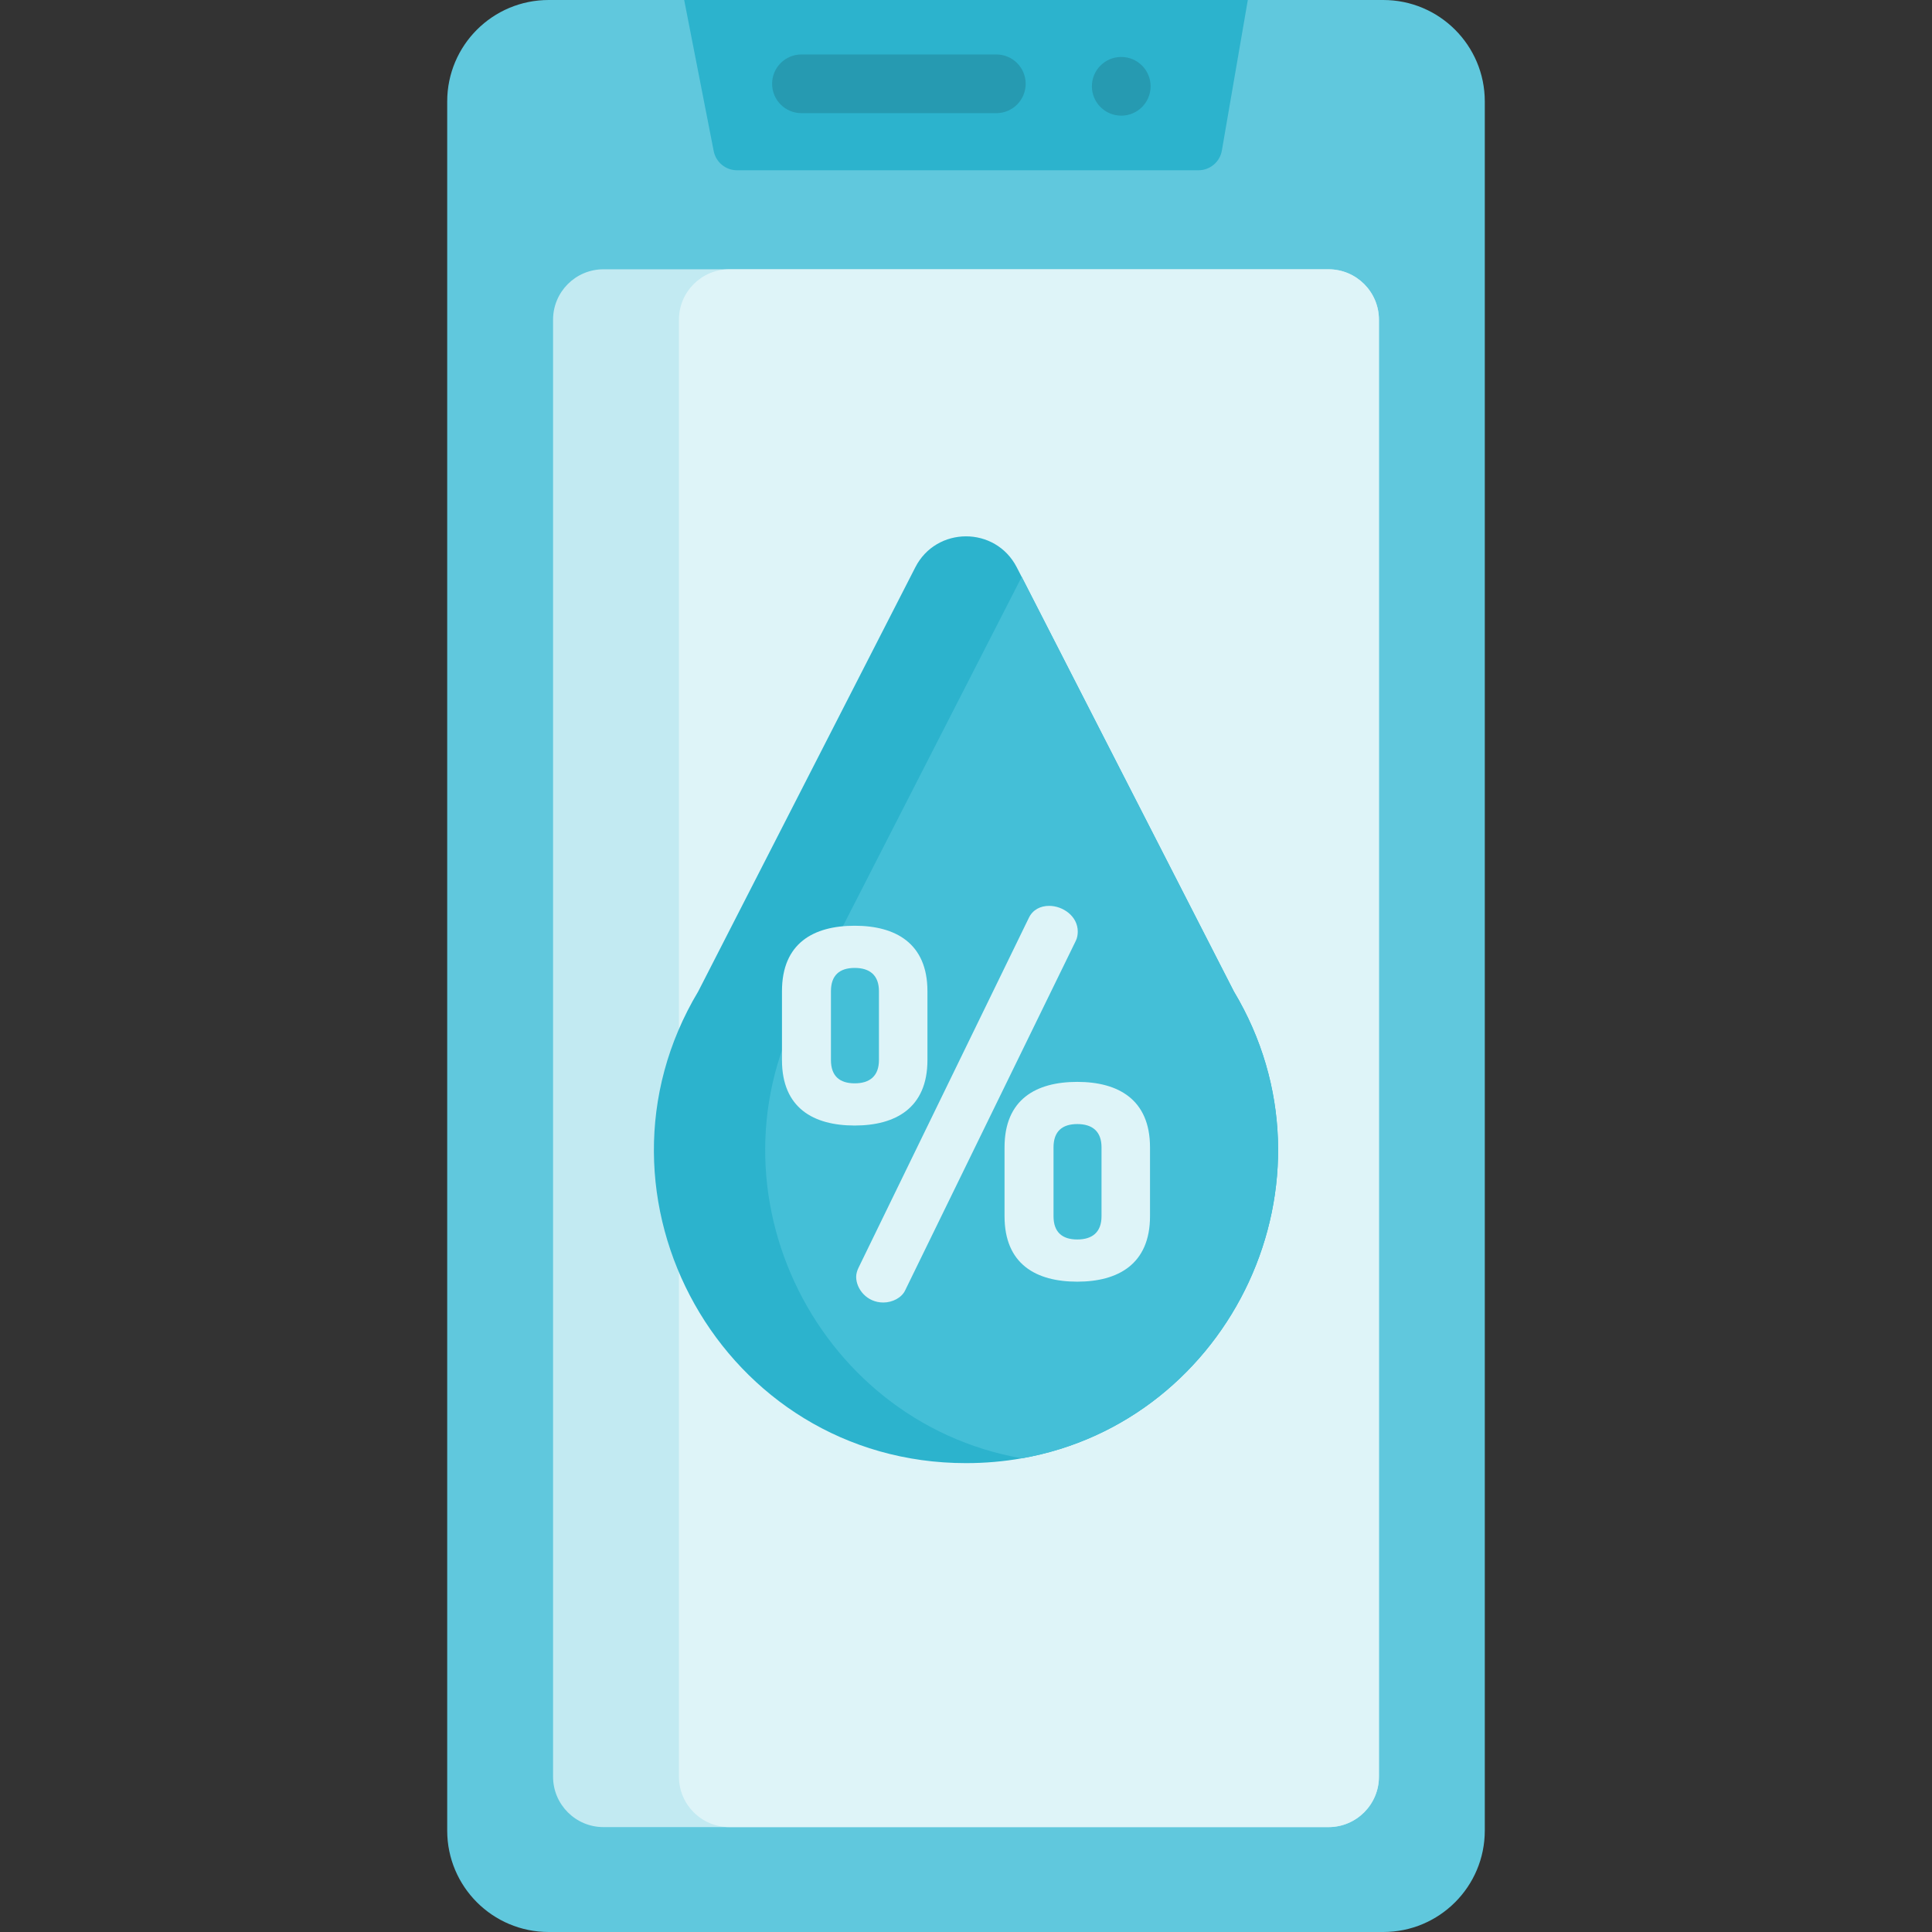 <?xml version="1.0" encoding="iso-8859-1"?>
<!-- Generator: Adobe Illustrator 19.0.0, SVG Export Plug-In . SVG Version: 6.00 Build 0)  -->
<svg version="1.1" id="Layer_1" xmlns="http://www.w3.org/2000/svg" xmlns:xlink="http://www.w3.org/1999/xlink" x="0px" y="0px"
	 viewBox="0 0 493.6 493.6" style="enable-background:new 0 0 493.6 493.6;" xml:space="preserve">
<rect x="0" y="0" width="493.6" height="493.6" fill="#333333" stroke="none"/>
<g>
	<path style="fill:#60C8DD;" d="M379.345,25.92v441.76c0,14.32-11.61,25.92-25.93,25.92h-213.24c-14.32,0-25.92-11.6-25.92-25.92
		V25.92c0-14.32,11.6-25.92,25.92-25.92h213.24C367.735,0,379.345,11.6,379.345,25.92z"/>
	<path style="fill:#2CB3CD;" d="M318.8,0l-6.63,38.46c-0.5,2.91-3.03,5.04-5.98,5.04H188.3c-2.91,0-5.4-2.06-5.96-4.91L174.8,0
		H318.8z"/>
	<path style="fill:#C2EAF2;" d="M352.3,81.68v372.24c0,7.11-5.77,12.88-12.88,12.88H154.18c-7.11,0-12.88-5.77-12.88-12.88V81.68
		c0-7.11,5.77-12.88,12.88-12.88h185.24C346.53,68.8,352.3,74.57,352.3,81.68z"/>
	<path style="fill:#DEF4F8;" d="M352.3,81.68v372.24c0,7.11-5.77,12.88-12.88,12.88H186.34c-7.11,0-12.88-5.77-12.88-12.88V81.68
		c0-7.11,5.77-12.88,12.88-12.88h153.08C346.53,68.8,352.3,74.57,352.3,81.68z"/>
	<g>
		<circle style="fill:#269AB1;" cx="286.463" cy="22.05" r="7.5"/>
		<path style="fill:#269AB1;" d="M254.546,13.91h-49.784c-4.142,0-7.5,3.358-7.5,7.5s3.358,7.5,7.5,7.5h49.784
			c4.142,0,7.5-3.358,7.5-7.5S258.688,13.91,254.546,13.91z"/>
	</g>
	<path style="fill:#2CB3CD;" d="M261.03,372.58c-4.57,0.81-9.32,1.23-14.22,1.23c-62.19,0-99.88-68-68.42-120.52l55.45-108.33
		c5.35-10.53,20.5-10.62,25.94,0l1.25,2.43l54.2,105.9C344.14,301.57,314.58,363.19,261.03,372.58z"/>
	<path style="fill:#44BFD7;" d="M261.03,372.58c-53.49-9.38-83.19-70.9-54.21-119.29l54.21-105.9l54.2,105.9
		C344.14,301.57,314.58,363.19,261.03,372.58z"/>
	<g>
		<path style="fill:#DEF4F8;" d="M236.948,270.831v-17.592c0-12.265-8.176-16.725-18.582-16.725
			c-10.531,0-18.583,4.459-18.583,16.725v17.592c0,12.265,8.052,16.725,18.583,16.725
			C228.772,287.555,236.948,283.095,236.948,270.831z M224.559,270.831c0,4.088-2.354,5.946-6.193,5.946
			c-3.841,0-6.071-1.858-6.071-5.946v-17.592c0-4.088,2.23-5.947,6.071-5.947c3.84,0,6.193,1.858,6.193,5.947V270.831z"/>
		<path style="fill:#DEF4F8;" d="M275.353,238.001c0-3.964-3.841-6.566-7.31-6.566c-2.229,0-4.212,0.991-5.203,3.097l-43.484,89.322
			c-0.371,0.744-0.619,1.611-0.619,2.354c0,3.097,2.726,6.566,6.938,6.566c2.354,0,4.708-1.239,5.575-3.097l43.607-89.322
			C275.229,239.612,275.353,238.744,275.353,238.001z"/>
		<path style="fill:#DEF4F8;" d="M275.229,276.406c-10.53,0-18.583,4.46-18.583,16.725v17.592c0,12.265,8.053,16.725,18.583,16.725
			c10.406,0,18.583-4.46,18.583-16.725V293.13C293.812,280.865,285.635,276.406,275.229,276.406z M281.424,310.722
			c0,4.088-2.354,5.947-6.194,5.947s-6.07-1.858-6.07-5.947V293.13c0-4.088,2.229-5.946,6.07-5.946s6.194,1.858,6.194,5.946V310.722
			z"/>
	</g>
</g>
<g>
</g>
<g>
</g>
<g>
</g>
<g>
</g>
<g>
</g>
<g>
</g>
<g>
</g>
<g>
</g>
<g>
</g>
<g>
</g>
<g>
</g>
<g>
</g>
<g>
</g>
<g>
</g>
<g>
</g>
</svg>
